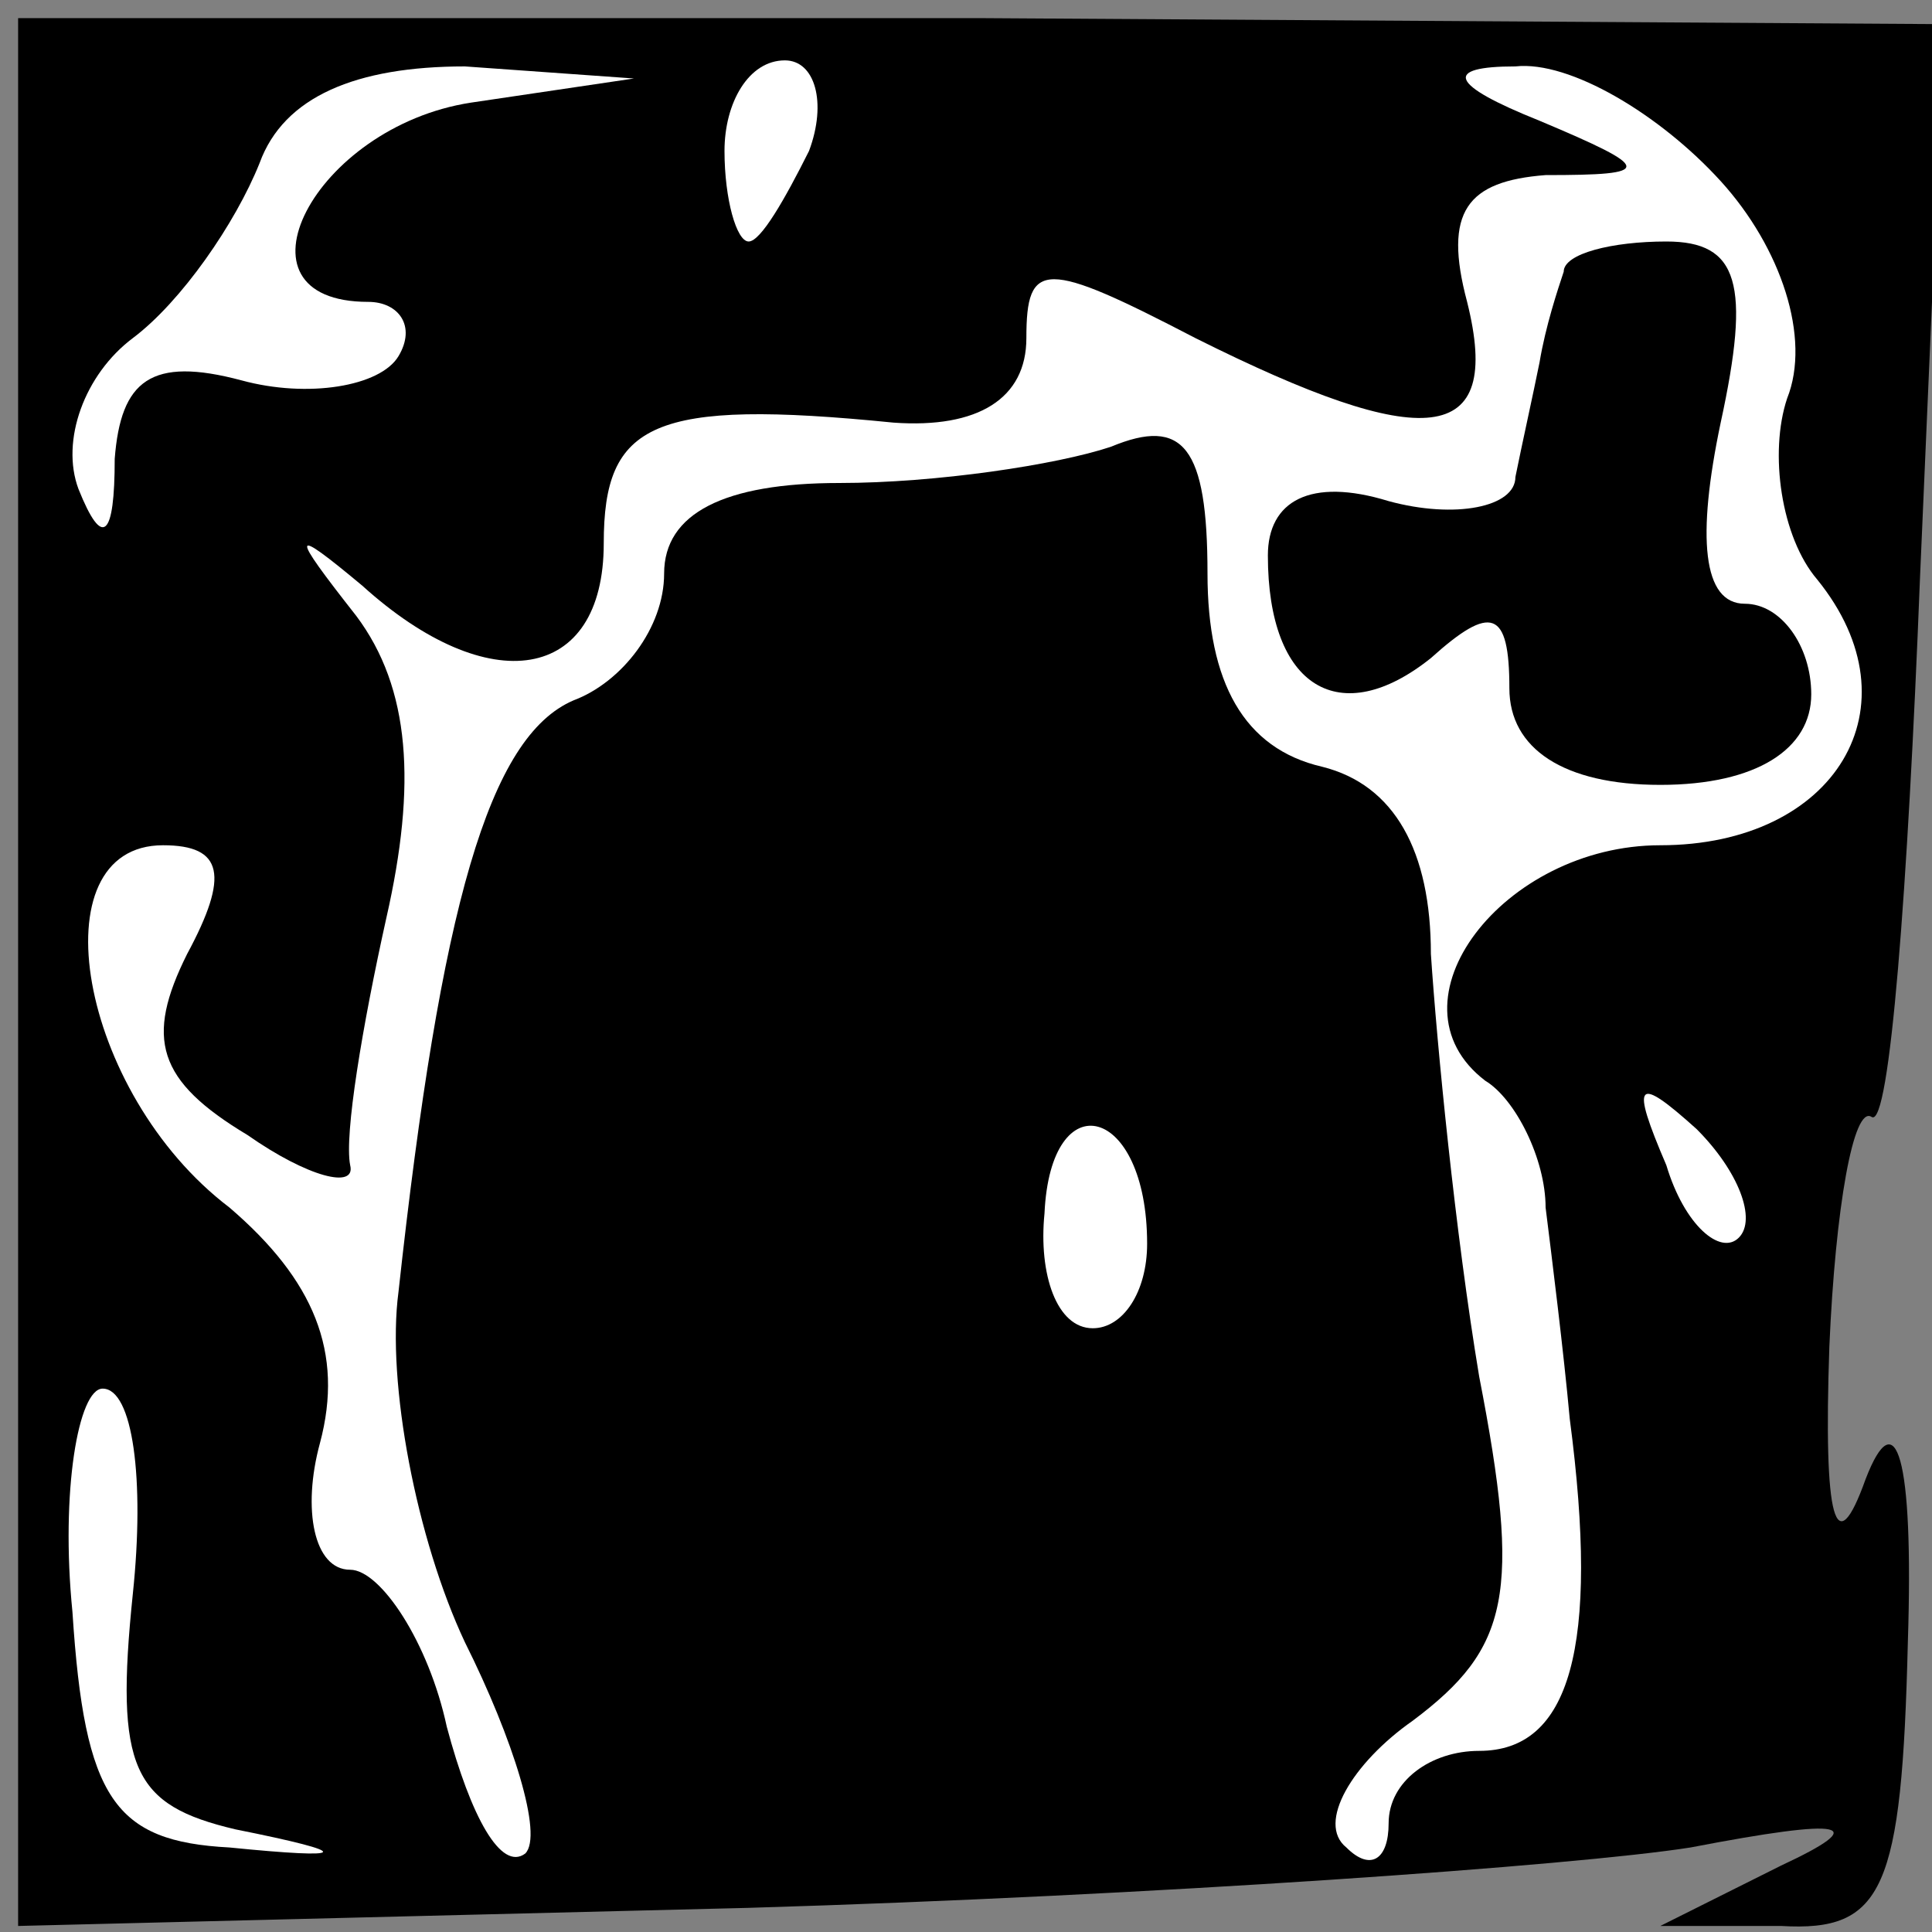 <?xml version="1.0" standalone="no"?>
<!DOCTYPE svg PUBLIC "-//W3C//DTD SVG 20010904//EN"
 "http://www.w3.org/TR/2001/REC-SVG-20010904/DTD/svg10.dtd">
<svg version="1.0" xmlns="http://www.w3.org/2000/svg"
 width="32pt" height="32pt" viewBox="0 0 32 32"
 preserveAspectRatio="xMidYMid meet">
<rect x="0" y="0" width="32" height="32" fill="#808080" stroke="none"/>
<g transform="translate(0,32) scale(0.1,-0.1)"
fill="#000000" stroke="none">
<path fill="#000000" stroke="none" d="M3 159 l0 -158 121 3 c67 2 137 7 156
10 26 5 30 4 15 -3 l-20 -10 20 0 c17 -1 20 6 21 47 1 31 -2 40 -7 27 -5 -14
-7 -7 -6 22 1 23 4 40 7 38 3 -2 6 38 8 89 l4 92 -160 1 -159 0 0 -158z"/>
<path fill="#ffffff" stroke="none" d="M78 303 c-26 -4 -41 -33 -17 -33 5 0 8
-4 5 -9 -3 -5 -15 -7 -26 -4 -15 4 -20 0 -21 -13 0 -13 -2 -15 -6 -5 -3 8 1
19 9 25 8 6 17 19 21 29 4 11 16 16 34 16 l28 -2 -27 -4z"/>
<path fill="#ffffff" stroke="none" d="M134 295 c-4 -8 -8 -15 -10 -15 -2 0
-4 7 -4 15 0 8 4 15 10 15 5 0 7 -7 4 -15z"/>
<path fill="#ffffff" stroke="none" d="M285 290 c10 -11 15 -26 11 -36 -3 -9
-1 -23 5 -30 17 -21 3 -44 -26 -44 -26 0 -46 -26 -29 -39 5 -3 10 -13 10 -21
1 -8 3 -24 4 -35 5 -38 0 -55 -15 -55 -8 0 -15 -5 -15 -12 0 -6 -3 -8 -7 -4
-5 4 1 14 11 21 16 12 18 21 11 57 -4 24 -7 55 -8 70 0 17 -6 28 -18 31 -13 3
-19 14 -19 32 0 21 -4 26 -16 21 -9 -3 -29 -6 -45 -6 -19 0 -29 -5 -29 -15 0
-9 -7 -18 -15 -21 -14 -6 -22 -34 -29 -98 -2 -15 3 -41 11 -58 8 -16 13 -32
10 -35 -4 -3 -9 6 -13 21 -3 14 -11 26 -16 26 -6 0 -8 10 -5 21 4 15 -1 27
-15 39 -25 19 -32 60 -11 60 10 0 11 -5 4 -18 -7 -14 -5 -21 10 -30 10 -7 18
-9 17 -5 -1 5 2 23 6 41 5 22 4 38 -5 50 -11 14 -11 15 1 5 21 -19 40 -16 40
7 0 20 8 24 48 20 14 -1 22 4 22 14 0 13 3 13 28 0 38 -19 51 -18 45 6 -4 15
0 20 13 21 18 0 18 1 -1 9 -15 6 -16 9 -4 9 9 1 24 -8 34 -19z"/>
<path fill="#ffffff" stroke="none" d="M190 114 c0 -8 -4 -14 -9 -14 -6 0 -9
9 -8 19 1 22 17 18 17 -5z"/>
<path fill="#ffffff" stroke="none" d="M288 115 c-3 -3 -9 2 -12 12 -6 14 -5
15 5 6 7 -7 10 -15 7 -18z"/>
<path fill="#ffffff" stroke="none" d="M22 56 c-3 -29 0 -35 17 -39 20 -4 19
-5 -1 -3 -19 1 -24 8 -26 39 -2 20 1 37 5 37 5 0 7 -15 5 -34z"/>
<path fill="#000000" stroke="none" d="M259 275 c-1 -3 -3 -9 -4 -15 -1 -5 -3
-14 -4 -19 0 -5 -10 -7 -21 -4 -13 4 -20 0 -20 -9 0 -22 12 -29 27 -17 10 9
13 8 13 -5 0 -10 9 -16 25 -16 16 0 25 6 25 15 0 8 -5 15 -11 15 -7 0 -8 11
-4 30 5 23 3 30 -9 30 -9 0 -17 -2 -17 -5z"/>
</g>
</svg>
